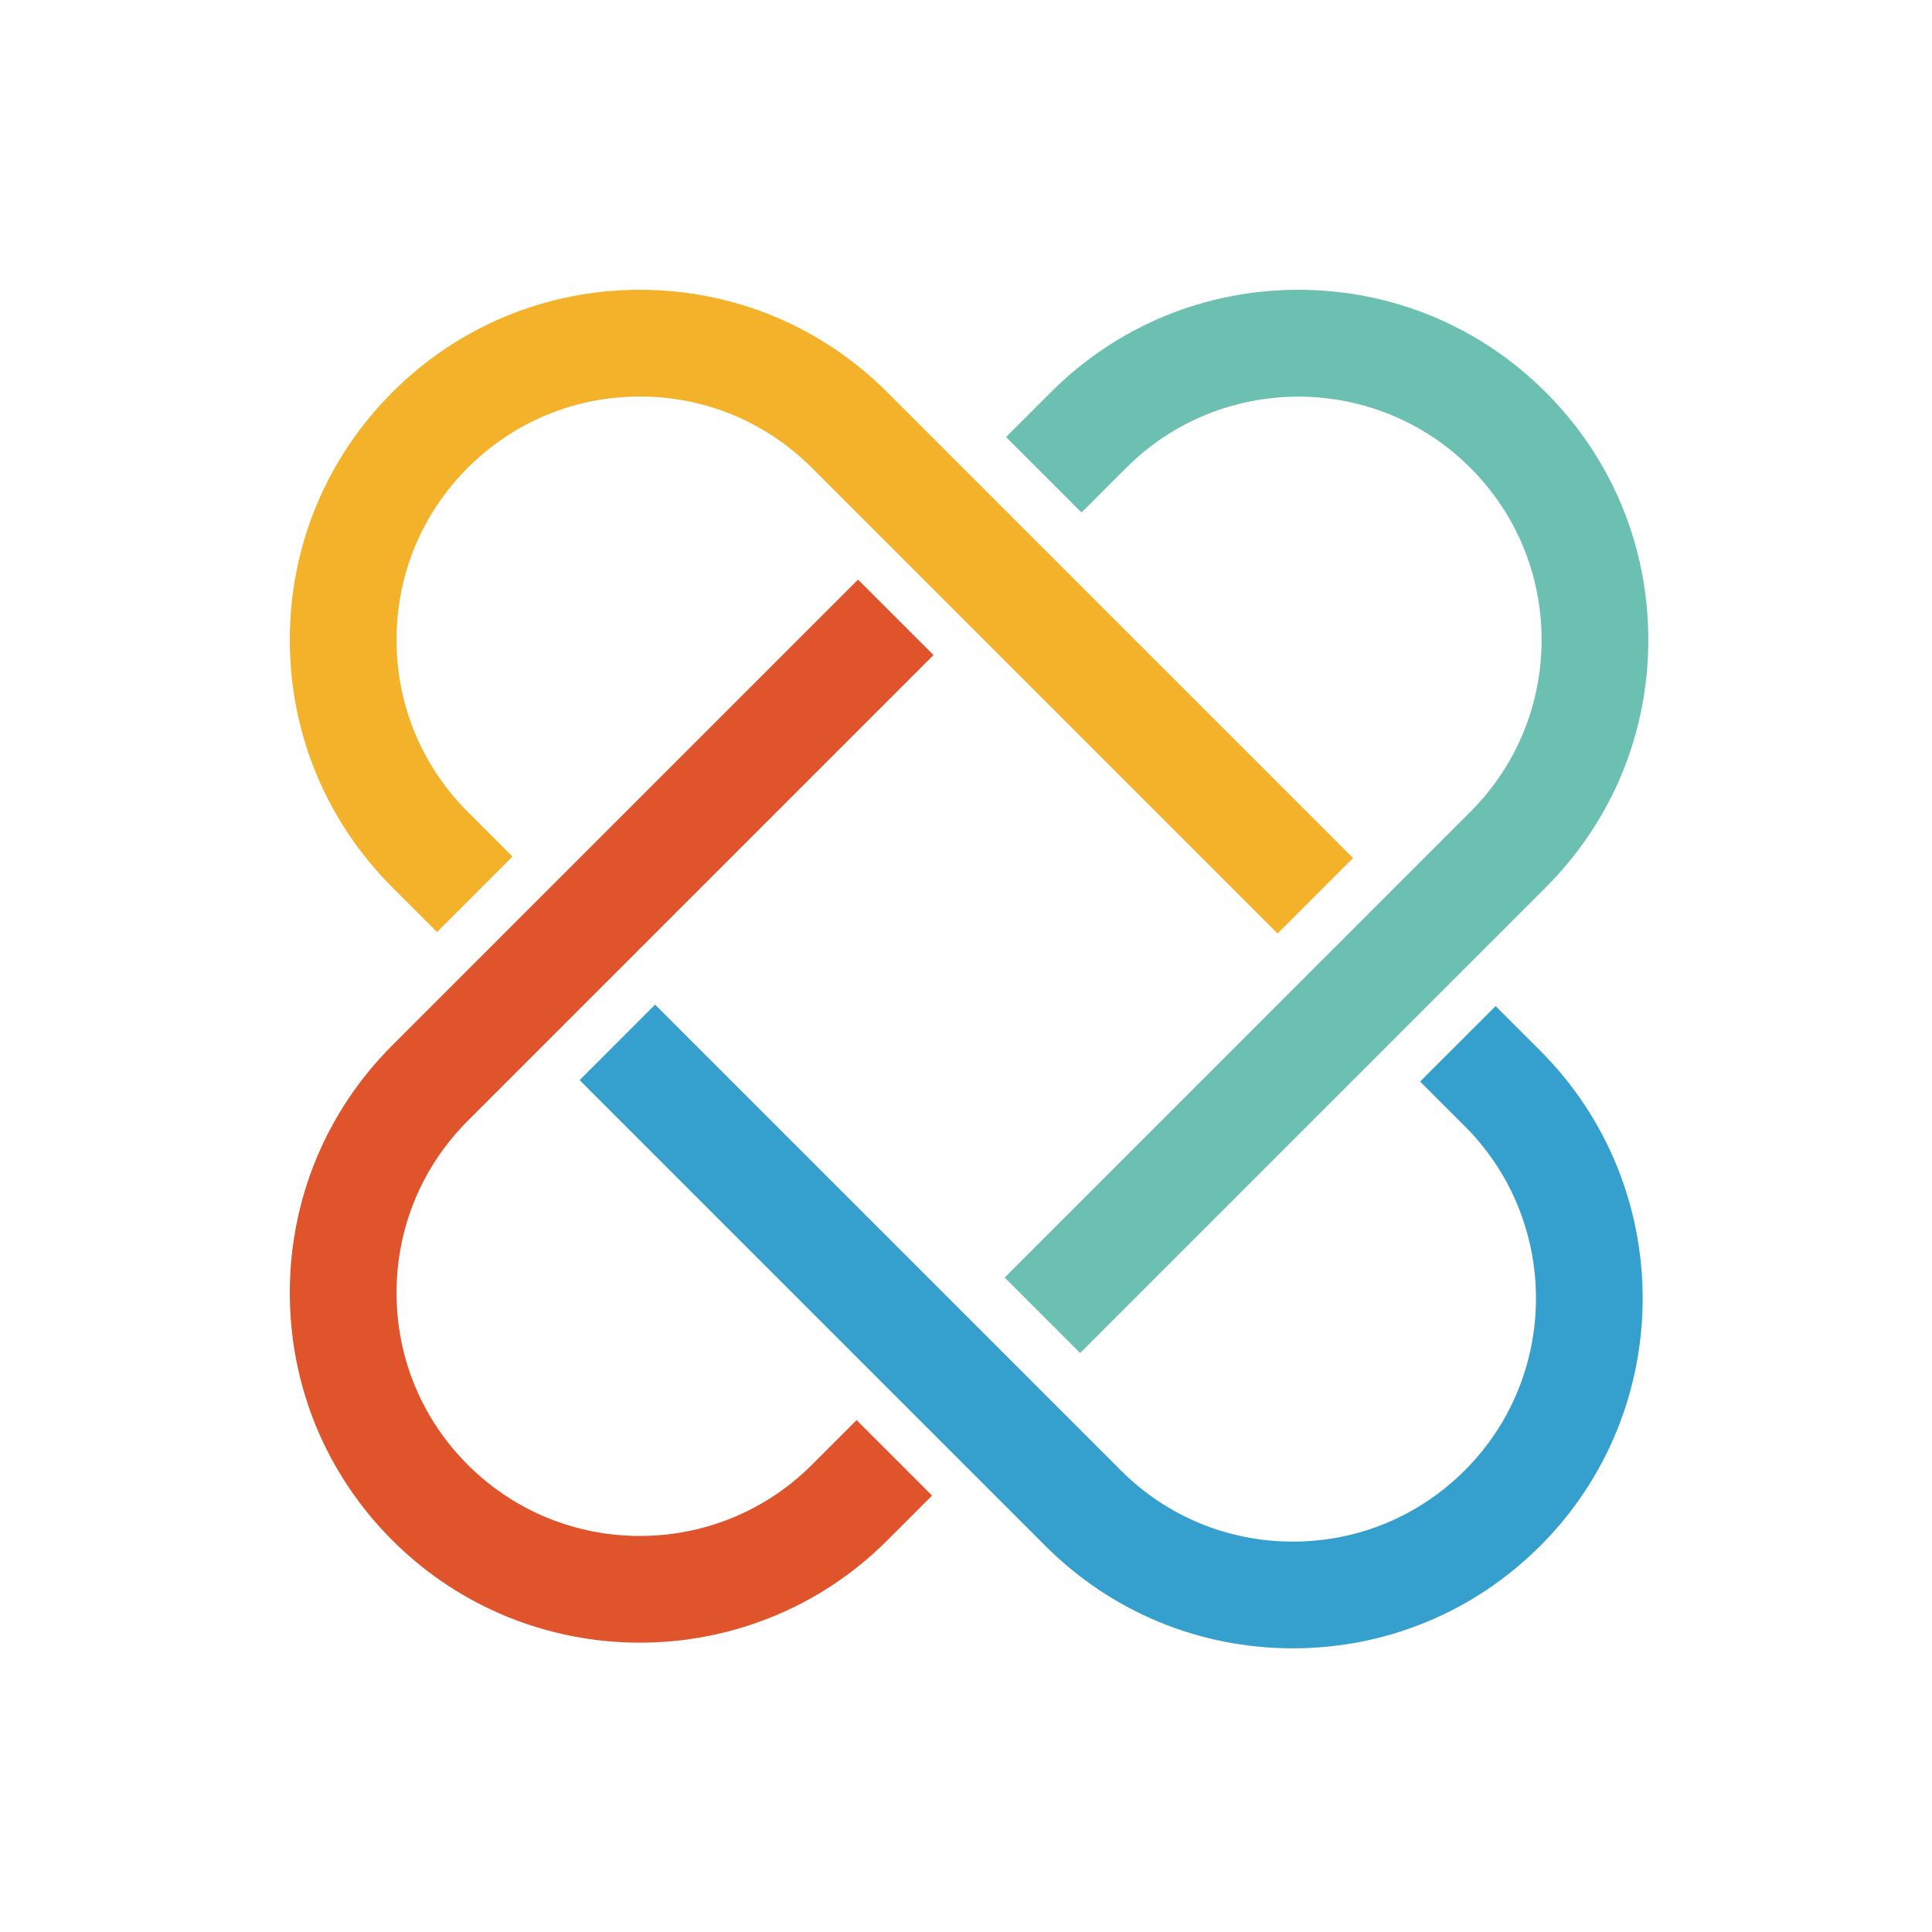<svg width="512" height="512" viewBox="0 0 512 512" fill="none" xmlns="http://www.w3.org/2000/svg">
<path fill-rule="evenodd" clip-rule="evenodd" d="M169.574 435.323C145.812 435.328 122.061 426.281 103.972 408.197C86.451 390.676 76.8 367.38 76.8 342.605C76.8 317.829 86.451 294.533 103.972 277.012L104.637 276.347L227.384 153.6L247.388 173.599L123.996 296.991C111.795 309.192 105.088 325.381 105.088 342.605C105.088 359.828 111.795 376.018 123.976 388.193C149.115 413.332 190.019 413.332 215.158 388.193C215.496 387.855 227.011 376.34 227.011 376.34L247.009 396.349C247.009 396.349 235.356 408.003 235.136 408.218C217.068 426.286 193.321 435.323 169.574 435.323" fill="#DF542A"/>
<path fill-rule="evenodd" clip-rule="evenodd" d="M338.565 247.383L215.173 123.991C202.977 111.795 186.783 105.083 169.559 105.083C152.34 105.083 136.146 111.795 123.971 123.971C111.79 136.146 105.083 152.34 105.083 169.564C105.083 186.788 111.79 202.977 123.971 215.153C124.165 215.352 135.818 227.005 135.818 227.005L115.82 247.009L103.987 235.172C86.446 217.631 76.8 194.34 76.8 169.564C76.8 144.783 86.446 121.492 103.967 103.967C121.487 86.446 144.783 76.8 169.559 76.8C194.34 76.8 217.636 86.446 235.156 103.972L235.802 104.612L358.569 227.384L338.565 247.383Z" fill="#F3B229"/>
<path fill-rule="evenodd" clip-rule="evenodd" d="M286.244 358.564L266.24 338.565L389.652 215.148C401.828 202.972 408.54 186.783 408.54 169.559C408.54 152.34 401.828 136.146 389.652 123.971C364.513 98.831 323.61 98.831 298.47 123.971L286.618 135.818L266.614 115.82L278.467 103.967C295.987 86.451 319.283 76.8 344.064 76.8C368.84 76.8 392.136 86.451 409.656 103.967C427.172 121.487 436.823 144.783 436.823 169.559C436.823 194.34 427.172 217.636 409.656 235.151L286.244 358.564Z" fill="#6CC0B1"/>
<path fill-rule="evenodd" clip-rule="evenodd" d="M342.61 436.823C317.829 436.823 294.533 427.172 277.012 409.656L153.6 286.244L173.604 266.24L297.016 389.652C309.197 401.833 325.386 408.54 342.61 408.54C359.828 408.54 376.018 401.833 388.198 389.652C413.332 364.513 413.332 323.61 388.198 298.47C388.019 298.291 376.346 286.618 376.346 286.618L396.349 266.619C396.349 266.619 407.772 278.042 408.172 278.436C444.37 314.634 444.37 373.489 408.202 409.651C390.682 427.172 367.386 436.823 342.61 436.823" fill="#35A0CD"/>
</svg>
